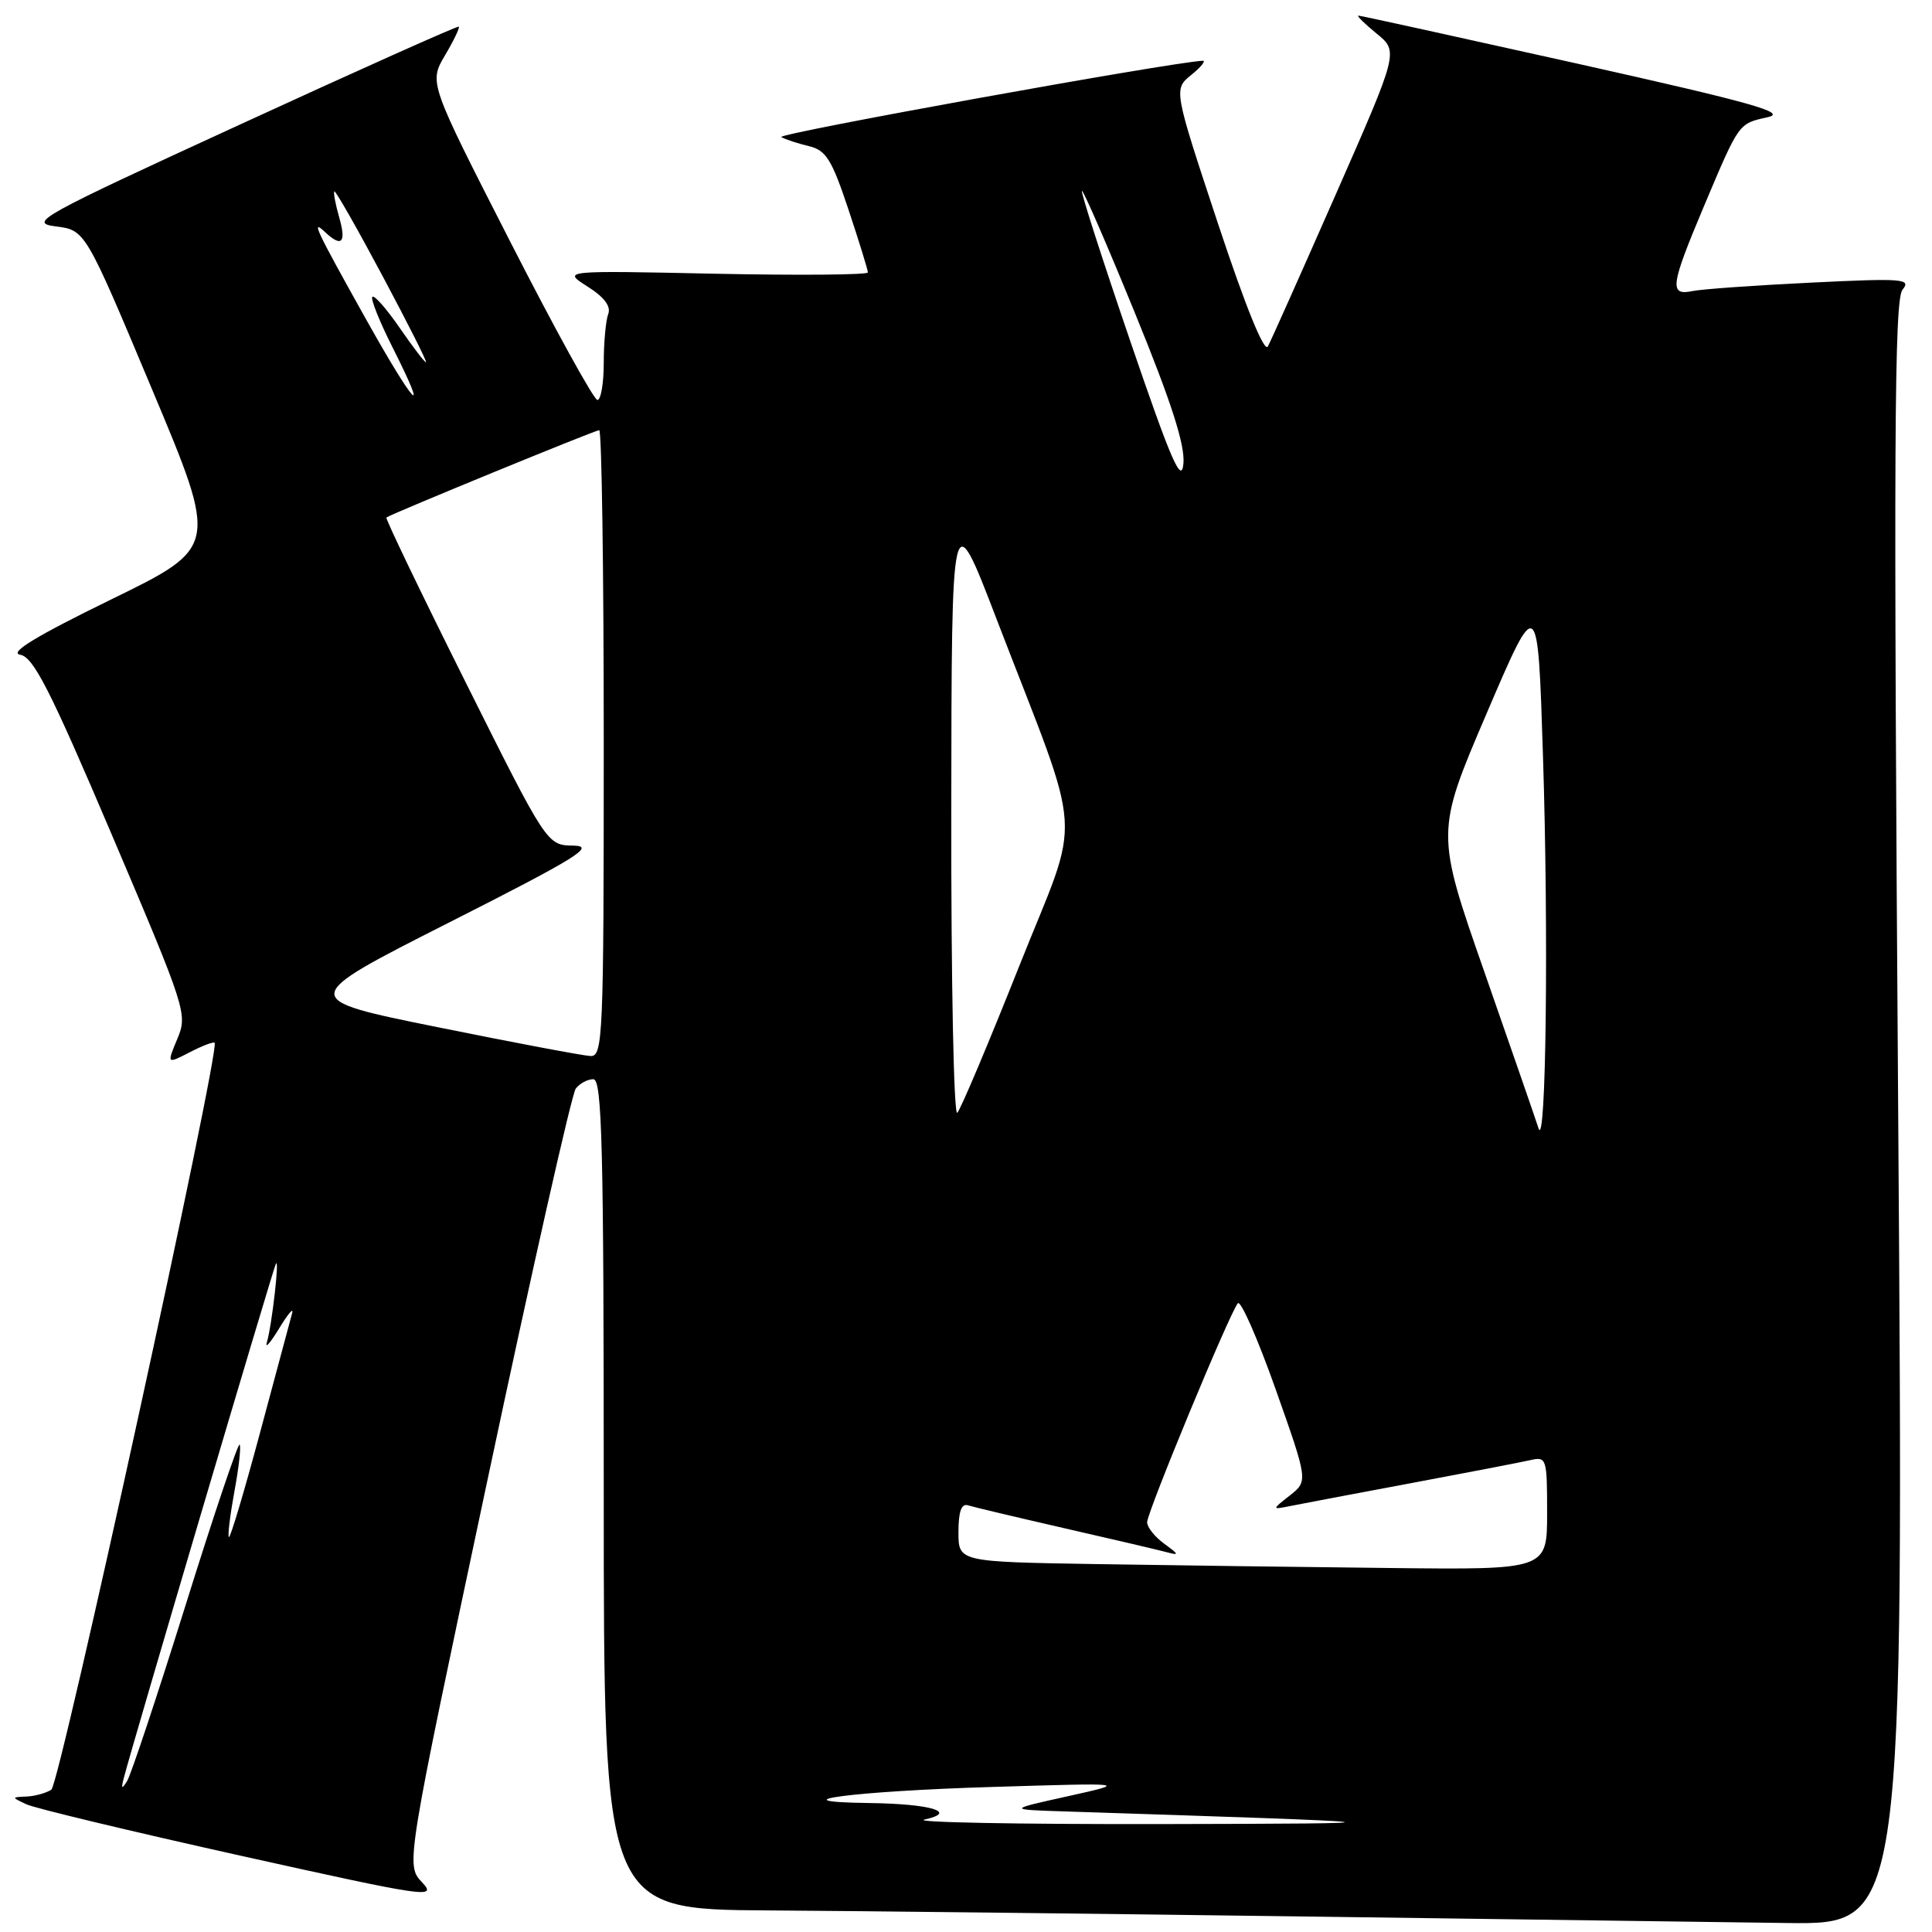 <?xml version="1.0" encoding="UTF-8" standalone="no"?>
<!DOCTYPE svg PUBLIC "-//W3C//DTD SVG 1.1//EN" "http://www.w3.org/Graphics/SVG/1.1/DTD/svg11.dtd" >
<svg xmlns="http://www.w3.org/2000/svg" xmlns:xlink="http://www.w3.org/1999/xlink" version="1.1" viewBox="0 0 256 256">
 <g >
 <path fill="currentColor"
d=" M 251.52 147.49 C 250.90 59.00 251.00 39.70 252.09 38.39 C 253.29 36.94 252.20 36.85 239.96 37.45 C 232.56 37.81 225.49 38.31 224.25 38.57 C 221.16 39.21 221.34 37.87 225.75 27.40 C 230.49 16.17 230.33 16.40 234.23 15.53 C 236.90 14.93 232.26 13.63 209.00 8.43 C 193.32 4.94 180.28 2.07 180.00 2.07 C 179.72 2.07 180.81 3.14 182.41 4.45 C 185.32 6.83 185.32 6.83 177.04 25.66 C 172.48 36.02 168.42 45.13 168.00 45.90 C 167.53 46.78 165.05 40.67 161.37 29.57 C 155.50 11.83 155.50 11.83 157.86 9.92 C 159.16 8.86 159.83 8.02 159.36 8.05 C 154.97 8.28 102.77 17.73 103.52 18.16 C 104.06 18.47 105.70 19.01 107.17 19.36 C 109.45 19.90 110.21 21.12 112.42 27.75 C 113.84 32.02 115.00 35.77 115.00 36.10 C 115.00 36.42 105.89 36.50 94.75 36.27 C 74.50 35.84 74.50 35.84 77.84 37.96 C 80.07 39.37 80.99 40.60 80.59 41.62 C 80.27 42.47 80.00 45.38 80.00 48.08 C 80.00 50.79 79.62 53.00 79.16 53.00 C 78.70 53.00 73.49 43.54 67.58 31.97 C 56.84 10.94 56.84 10.94 58.96 7.34 C 60.13 5.37 60.95 3.65 60.79 3.53 C 60.63 3.41 47.68 9.20 32.00 16.41 C 5.11 28.76 3.72 29.53 7.40 30.00 C 11.30 30.50 11.30 30.50 20.11 51.50 C 28.93 72.50 28.93 72.50 14.71 79.44 C 4.84 84.26 1.16 86.49 2.66 86.75 C 4.43 87.05 6.60 91.30 14.86 110.71 C 24.67 133.77 24.87 134.38 23.50 137.65 C 22.10 141.00 22.10 141.00 25.14 139.43 C 26.82 138.56 28.30 138.00 28.44 138.18 C 29.19 139.13 7.92 236.44 6.80 237.15 C 6.08 237.60 4.60 238.01 3.50 238.05 C 1.50 238.14 1.50 238.14 3.50 239.08 C 4.60 239.60 17.33 242.65 31.79 245.87 C 56.68 251.40 57.96 251.59 55.92 249.41 C 53.76 247.12 53.76 247.12 64.55 196.31 C 70.48 168.36 75.76 144.94 76.29 144.25 C 76.81 143.56 77.86 143.00 78.62 143.00 C 79.78 143.00 80.00 151.95 80.00 198.00 C 80.00 253.00 80.00 253.00 101.75 253.14 C 113.71 253.21 145.55 253.58 172.50 253.94 C 199.45 254.31 228.42 254.70 236.88 254.81 C 252.26 255.00 252.26 255.00 251.52 147.49 Z  M 122.50 241.10 C 127.01 240.11 123.35 239.02 115.17 238.91 C 102.30 238.75 113.13 237.33 131.50 236.78 C 149.50 236.23 149.50 236.23 141.50 238.01 C 133.50 239.78 133.50 239.78 141.00 240.02 C 187.88 241.54 188.61 241.63 153.50 241.70 C 134.80 241.73 120.85 241.47 122.50 241.10 Z  M 16.43 235.50 C 17.57 231.09 36.10 168.43 36.54 167.50 C 37.09 166.29 36.04 175.58 35.36 177.88 C 35.09 178.77 35.83 177.93 37.00 176.00 C 38.17 174.07 38.94 173.18 38.71 174.00 C 38.48 174.82 36.58 181.91 34.48 189.75 C 32.38 197.58 30.51 203.85 30.33 203.67 C 30.15 203.49 30.49 200.74 31.07 197.57 C 31.66 194.40 31.96 191.63 31.75 191.42 C 31.54 191.20 28.30 200.81 24.57 212.76 C 20.83 224.72 17.35 235.18 16.84 236.00 C 16.12 237.16 16.02 237.04 16.43 235.50 Z  M 145.25 207.25 C 127.00 206.95 127.00 206.95 127.00 203.01 C 127.00 200.31 127.39 199.19 128.25 199.46 C 128.94 199.68 134.68 201.04 141.00 202.49 C 147.32 203.93 153.40 205.36 154.50 205.65 C 156.30 206.13 156.27 206.02 154.25 204.54 C 153.01 203.63 152.00 202.36 152.00 201.71 C 152.00 200.37 162.95 173.93 164.02 172.69 C 164.40 172.25 166.65 177.37 169.02 184.06 C 173.33 196.24 173.33 196.24 170.92 198.15 C 168.50 200.05 168.50 200.05 171.00 199.55 C 172.38 199.27 179.57 197.91 187.00 196.52 C 194.43 195.13 201.51 193.76 202.75 193.48 C 204.93 192.98 205.00 193.20 205.00 200.48 C 205.00 208.00 205.00 208.00 184.25 207.77 C 172.84 207.65 155.29 207.41 145.25 207.25 Z  M 203.86 149.50 C 203.51 148.40 200.30 139.13 196.73 128.91 C 190.23 110.31 190.23 110.31 197.00 94.50 C 203.77 78.69 203.77 78.69 204.45 100.10 C 205.21 123.66 204.86 152.64 203.86 149.50 Z  M 126.05 107.45 C 126.09 66.50 126.09 66.50 132.04 82.00 C 143.76 112.50 143.40 107.01 135.03 128.07 C 131.00 138.21 127.32 146.93 126.85 147.45 C 126.38 147.97 126.02 130.04 126.05 107.45 Z  M 58.00 136.11 C 39.50 132.37 39.50 132.37 59.50 122.24 C 76.46 113.65 78.97 112.10 75.99 112.05 C 72.48 112.00 72.48 112.00 61.69 90.39 C 55.75 78.50 51.03 68.68 51.20 68.57 C 52.01 68.02 78.87 57.00 79.40 57.00 C 79.73 57.00 80.00 75.67 80.00 98.50 C 80.00 137.38 79.89 140.00 78.25 139.93 C 77.29 139.89 68.17 138.17 58.00 136.11 Z  M 149.78 45.24 C 146.09 34.44 143.20 25.47 143.36 25.30 C 143.52 25.14 146.69 32.42 150.39 41.49 C 155.21 53.28 157.03 58.94 156.81 61.42 C 156.56 64.22 155.20 61.10 149.78 45.24 Z  M 48.46 42.23 C 41.81 30.33 41.16 28.95 43.07 30.75 C 45.28 32.83 45.91 32.17 44.95 28.82 C 44.45 27.07 44.16 25.51 44.30 25.36 C 44.45 25.21 47.32 30.25 50.68 36.55 C 54.04 42.85 56.64 48.00 56.44 48.00 C 56.25 48.00 54.68 45.94 52.95 43.43 C 51.22 40.92 49.60 39.07 49.34 39.33 C 49.08 39.59 50.28 42.59 52.00 46.00 C 57.09 56.09 54.90 53.75 48.46 42.23 Z "/>
</g>
</svg>